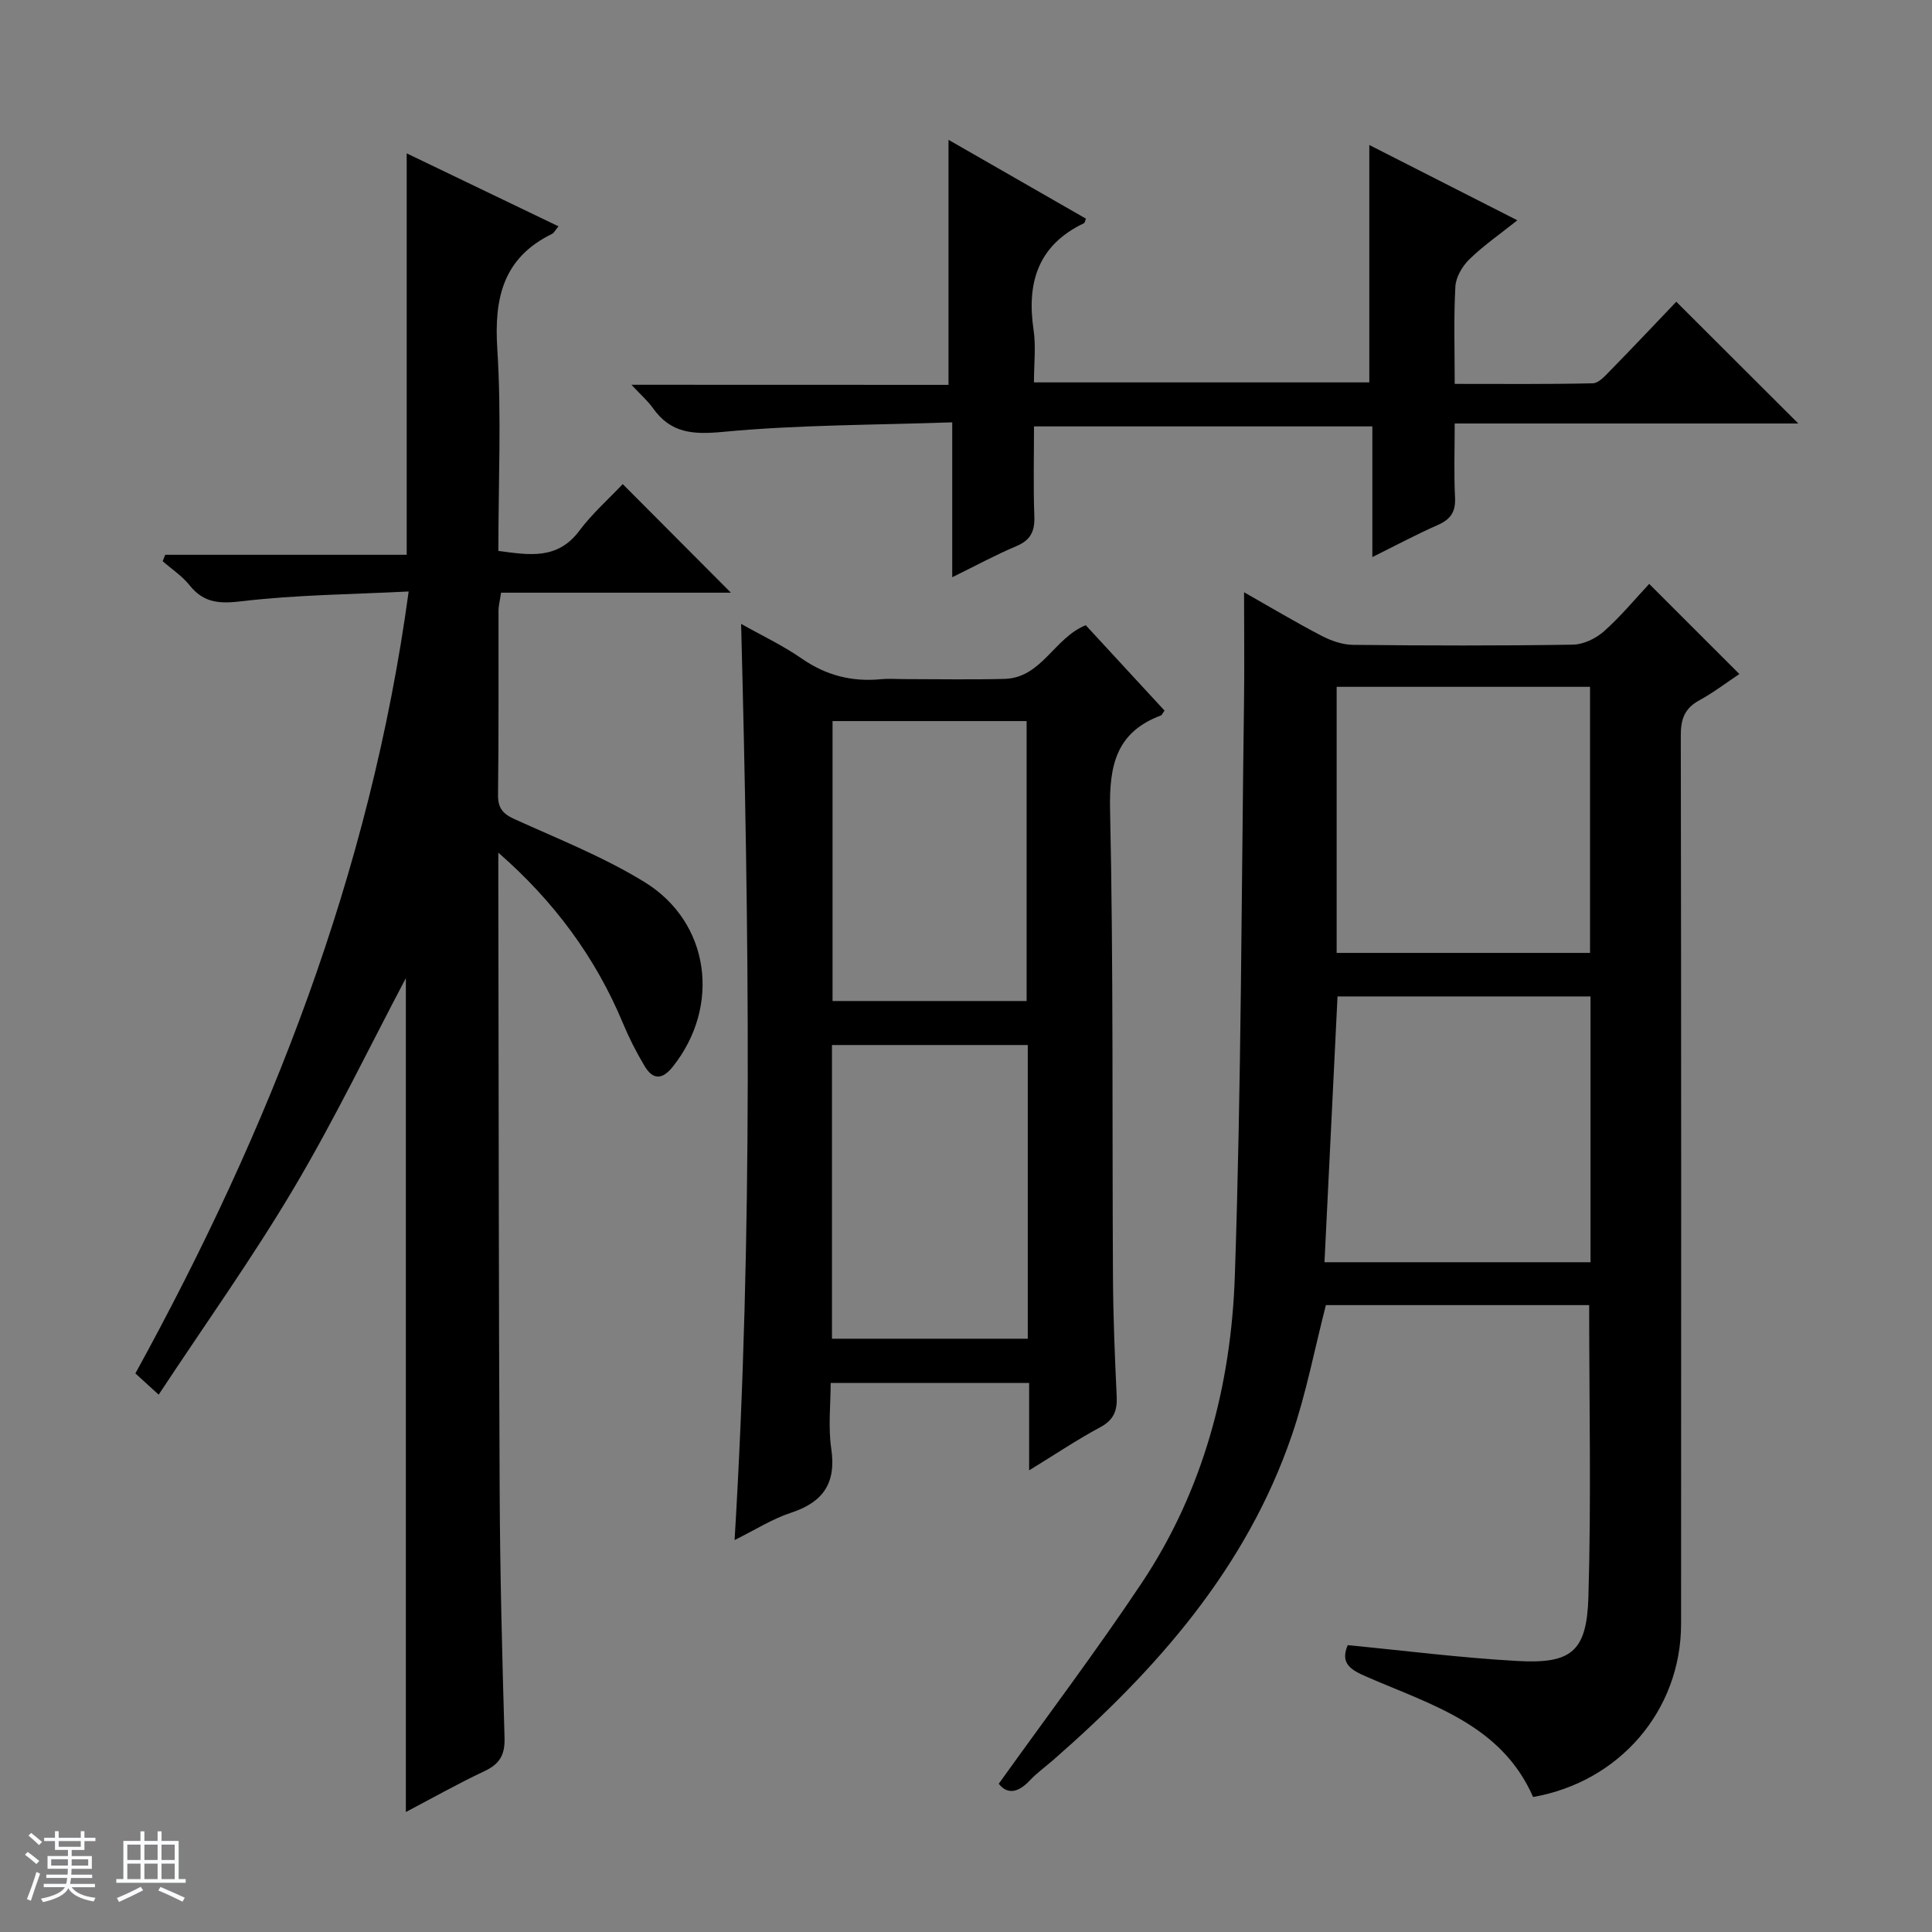<svg enable-background="new 0 0 400 400" viewBox="0 0 400 400" xmlns="http://www.w3.org/2000/svg"><rect x="0" y="0" width="400" height="400" fill="#808080" stroke="none"/><path d="m5.17 384 .56-.58c.85.61 1.65 1.24 2.4 1.87l-.59.64c-.84-.73-1.63-1.38-2.37-1.93m1.22 9.53-.82-.34c.71-1.76 1.37-3.64 1.98-5.63.24.13.5.25.76.36-.6 1.67-1.24 3.54-1.92 5.61m-.5-13.5.57-.54c.56.44 1.31 1.06 2.26 1.87l-.64.64c-.68-.66-1.41-1.32-2.19-1.97m3.25.46h2.24v-1.36h.77v1.36h4.57v-1.36h.76v1.36h2.28v.69h-2.28v1.84h-2.64v1.26h4.18v2.64h-4.21c0 .45-.02.86-.05 1.21h4.32v.69h-4.38c-.04.34-.1.75-.19 1.22h5.15v.69h-4.82c.87 1.19 2.51 1.92 4.93 2.19-.17.31-.3.57-.37.76-2.77-.49-4.52-1.41-5.26-2.76-.56 1.26-2.3 2.23-5.24 2.9-.12-.24-.26-.48-.43-.72 2.73-.55 4.38-1.34 4.96-2.38h-4.38v-.69h4.65c.1-.38.17-.79.21-1.22h-4.32v-.69h4.4c.03-.34.05-.75.05-1.21h-4.2v-2.64h4.23v-1.26h-2.69v-1.84h-2.24zm1.46 4.46v1.29h3.45c.01-.4.02-.57.01-.53v-.32-.45h-3.46zm1.55-2.59h4.57v-1.19h-4.57zm6.11 2.59h-3.42v.77c-.01.19-.01.37-.02.53h3.44z" fill="#fafbfc"/><path d="m32.63 379.16h.82v1.98h3.54v7.89h1.46v.78h-14.37v-.78h1.46v-7.89h3.54v-1.98h.82v1.98h2.73zm-3.49 11.48.5.73c-1.61.82-3.28 1.63-5 2.41-.13-.27-.28-.55-.44-.82 1.75-.72 3.4-1.49 4.94-2.32m-2.78-5.55h2.73v-3.18h-2.73zm0 3.95h2.73v-3.2h-2.73zm3.54-3.95h2.73v-3.18h-2.73zm0 3.95h2.73v-3.2h-2.73zm7.89 4.68c-1.84-.92-3.51-1.7-5.02-2.32l.45-.73c1.89.8 3.57 1.55 5.04 2.23zm-1.62-11.81h-2.73v3.18h2.73zm-2.73 7.13h2.73v-3.2h-2.73v3.19z" fill="#fafbfc"/><g fill="#000001"><path d="m329.02 270.21c-18.32 0-36.6 0-54.51 0-2.35 9.14-4.08 18.29-7.07 27.01-9.42 27.46-27.93 48.42-49.36 67.15-1.63 1.42-3.41 2.7-4.89 4.27-2.42 2.58-4.65 2.91-6.41.67 9.97-13.93 20.18-27.45 29.56-41.51 12.8-19.17 18.55-40.99 19.32-63.63 1.34-39.58 1.36-79.21 1.9-118.82.1-7.39.01-14.78.01-22.73 5.43 3.08 10.66 6.21 16.05 9.02 1.98 1.03 4.34 1.85 6.53 1.87 15.16.16 30.33.2 45.49-.04 2.19-.03 4.76-1.27 6.44-2.76 3.47-3.08 6.45-6.7 9.37-9.82 6.46 6.45 12.39 12.39 18.67 18.66-2.58 1.72-5.33 3.82-8.32 5.46-3.02 1.65-3.82 3.89-3.81 7.25.1 61.32.09 122.64.06 183.96-.01 17.9-12.74 32.7-30.64 35.83-6.57-15.01-21.13-19.09-34.36-24.85-3.32-1.44-5.66-2.72-4.02-6.59 11.79 1.14 23.44 2.63 35.15 3.28 11.12.62 14.33-1.9 14.68-13.17.6-20.08.16-40.2.16-60.51zm.28-8.88c0-18.7 0-36.78 0-55.03-17.66 0-35.04 0-52.38 0-.9 18.47-1.79 36.64-2.7 55.03zm-.1-64.04c0-18.65 0-36.83 0-55.09-17.65 0-34.91 0-52.46 0v55.09z"/><path d="m103.17 176.53v4.85c.08 42.49.07 84.99.28 127.48.08 16.98.52 33.96 1.01 50.93.1 3.47-.96 5.4-4.1 6.88-5.68 2.67-11.15 5.77-16.33 8.49 0-57.88 0-115.56 0-172.65-7.49 14.17-14.73 29.22-23.22 43.53-8.55 14.42-18.33 28.11-27.96 42.71-2.08-1.9-3.36-3.07-4.82-4.4 27.8-50.59 48.63-103.45 56.58-161.89-11.74.6-23.22.68-34.54 2.02-4.65.55-7.88.38-10.84-3.33-1.53-1.91-3.68-3.32-5.55-4.96.18-.44.36-.88.53-1.33h49.99c0-28.1 0-55.43 0-83.11 10.42 5.01 20.82 10.01 31.43 15.11-.71.85-.94 1.37-1.33 1.56-10.11 4.94-12.02 13.24-11.34 23.8.88 13.77.22 27.63.22 41.84 6.34.84 12.21 1.92 16.77-4.18 2.67-3.57 6.09-6.59 8.98-9.65 7.7 7.73 14.97 15.02 22.4 22.48-15.63 0-31.49 0-47.59 0-.23 1.58-.53 2.68-.53 3.77-.03 12.67.07 25.33-.1 38-.04 2.81.96 4 3.43 5.12 9.07 4.11 18.43 7.82 26.87 13 13.64 8.36 15.86 25.76 5.86 38.28-2.21 2.76-4.13 2.65-5.81-.16-1.7-2.83-3.21-5.81-4.48-8.86-5.71-13.7-14.34-25.33-25.81-35.33z"/><path d="m152.09 318.85c3.83-63.55 2.98-126.48 1.35-189.68 4.22 2.38 8.61 4.44 12.54 7.17 5.05 3.51 10.43 4.87 16.45 4.28 1.48-.15 3-.02 4.5-.02 7 0 14 .14 20.99-.04 7.76-.19 10.27-8.44 16.87-11.12 5.34 5.78 10.84 11.75 16.31 17.68-.38.52-.51.91-.75 1.01-9.24 3.46-10.72 10.31-10.52 19.55.7 32.31.41 64.63.6 96.95.05 8.15.38 16.3.77 24.44.14 2.96-.58 4.91-3.4 6.42-4.8 2.57-9.34 5.63-14.73 8.93 0-6.43 0-12.11 0-18.1-13.8 0-27.06 0-41.09 0 0 4.45-.54 9.12.12 13.61 1.06 7.14-1.66 11.08-8.36 13.28-3.86 1.26-7.42 3.55-11.65 5.64zm60.7-102.49c-13.8 0-27.17 0-40.54 0v60.81h40.54c0-20.39 0-40.37 0-60.81zm-.24-9.11c0-19.56 0-38.78 0-57.96-13.64 0-26.9 0-40.18 0v57.96z"/><path d="m196.38 79.68c0-17.43 0-33.83 0-50.73 9.53 5.47 18.99 10.9 28.45 16.32-.17.4-.21.85-.42.95-9.49 4.53-11.88 12.28-10.42 22.08.51 3.41.08 6.96.08 10.87h69.43c0-16.32 0-32.52 0-49.15 10.05 5.11 20.07 10.21 30.65 15.59-3.57 2.85-6.99 5.21-9.93 8.07-1.46 1.42-2.79 3.69-2.9 5.64-.36 6.47-.14 12.97-.14 20.16 9.73 0 19.16.09 28.59-.12 1.2-.03 2.51-1.49 3.52-2.53 4.76-4.86 9.42-9.81 13.77-14.36 8.83 8.81 17.04 17 25.26 25.21-23.08 0-46.73 0-71.14 0 0 5.47-.18 10.41.07 15.32.15 2.96-.91 4.53-3.56 5.69-4.38 1.93-8.61 4.19-13.56 6.65 0-9.37 0-18.08 0-27.06-23.42 0-46.34 0-70.05 0 0 6.15-.16 12.41.07 18.66.11 3.08-.79 4.9-3.72 6.13-4.25 1.79-8.32 4.01-13.28 6.44 0-10.74 0-20.89 0-32.07-16.3.57-31.93.5-47.41 1.97-6.3.6-10.87.3-14.58-4.94-1.01-1.43-2.37-2.61-4.43-4.81 22.63.02 44.14.02 65.65.02z"/></g></svg>